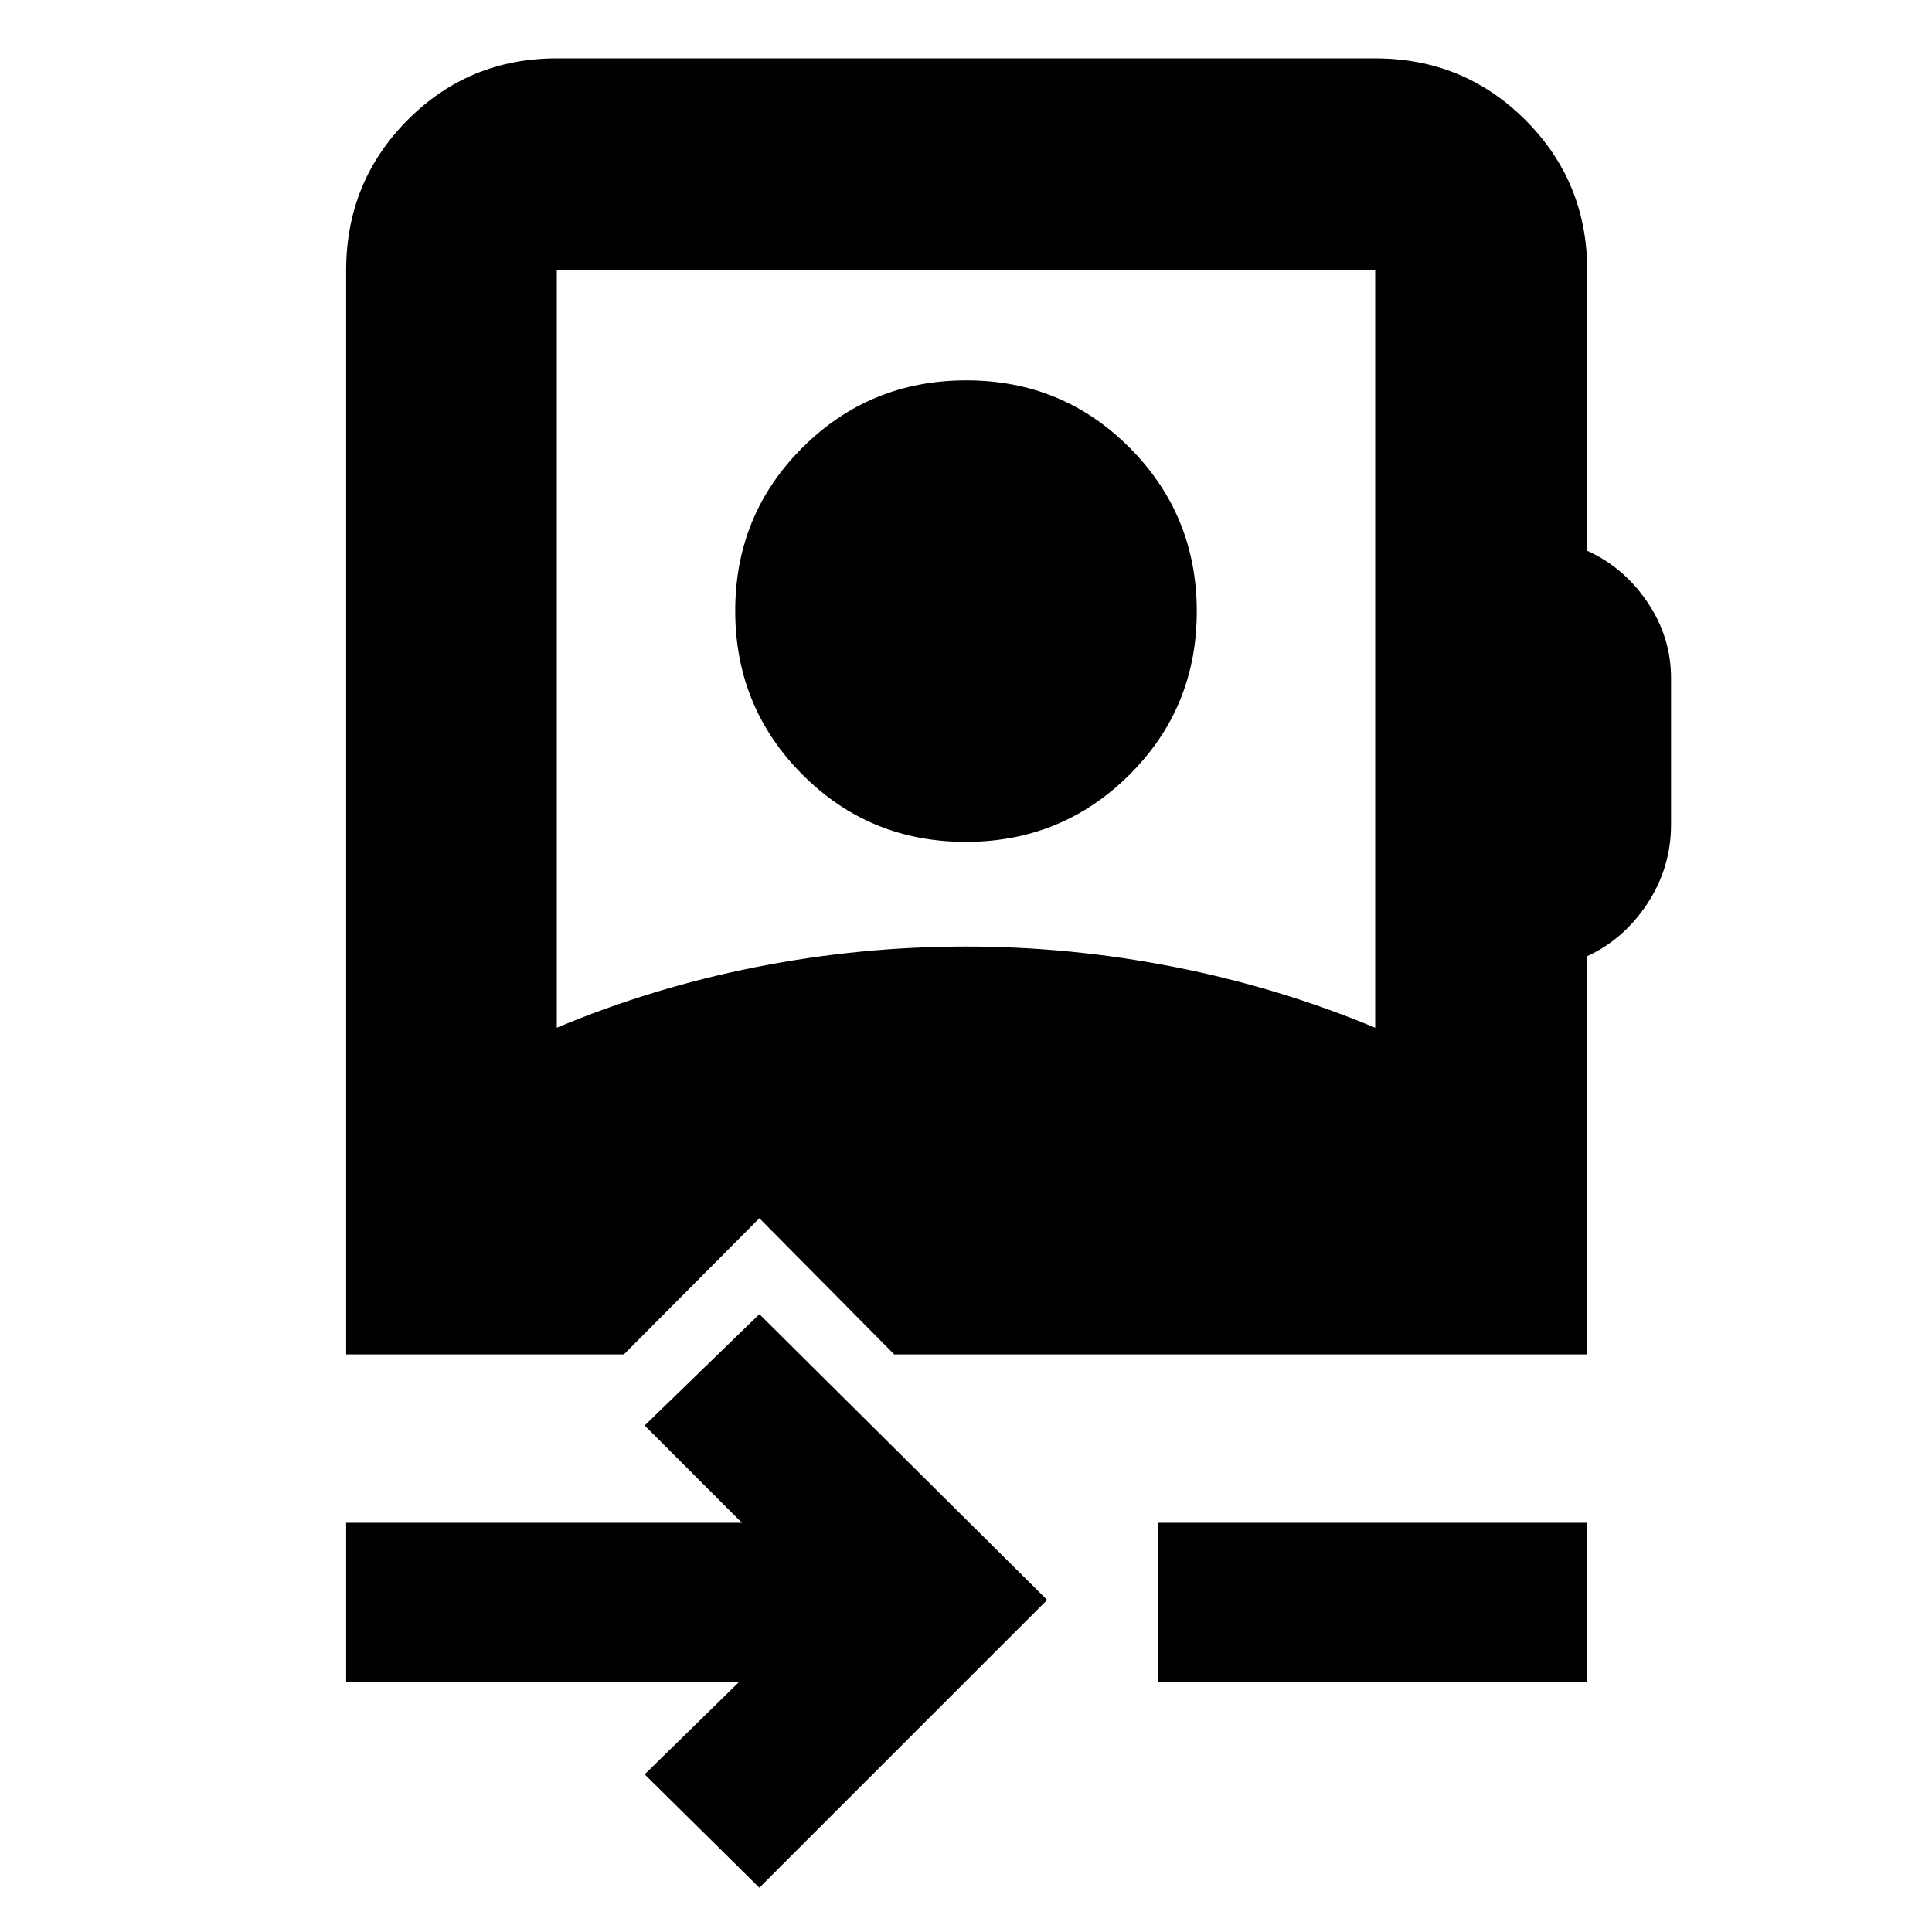 <svg xmlns="http://www.w3.org/2000/svg" height="40" viewBox="0 -960 960 960" width="40"><path d="m377.33-22-57-56.33 47-46H172v-79h196.67l-48.34-48.34 57-55.33 143 142-143 143Zm198-102.33v-79h213.34v79H575.33Zm-95.49-417.34q-47.84 0-81.17-33.49-33.34-33.49-33.34-81.33 0-47.84 33.49-81.18Q432.31-771 480.16-771q47.84 0 81.17 33.49 33.34 33.49 33.34 81.33 0 47.85-33.49 81.18-33.49 33.33-81.34 33.33ZM172-287v-538.67q0-43.97 30.48-74.65Q232.97-931 276.67-931h406.66q43.98 0 74.66 30.68t30.68 74.65v139.34q18.33 8.33 30 25.63 11.66 17.3 11.66 37.75v72.62q0 21.33-11.66 39.16-11.67 17.84-30 26.3V-287H444.33l-67-67.67L310-287H172Zm104.67-162.33q47.66-20 99.18-30.17 51.51-10.17 104.16-10.17 51.99 0 103.65 10.17 51.67 10.17 99.67 30.17v-376.34H276.67v376.34Z"/></svg>